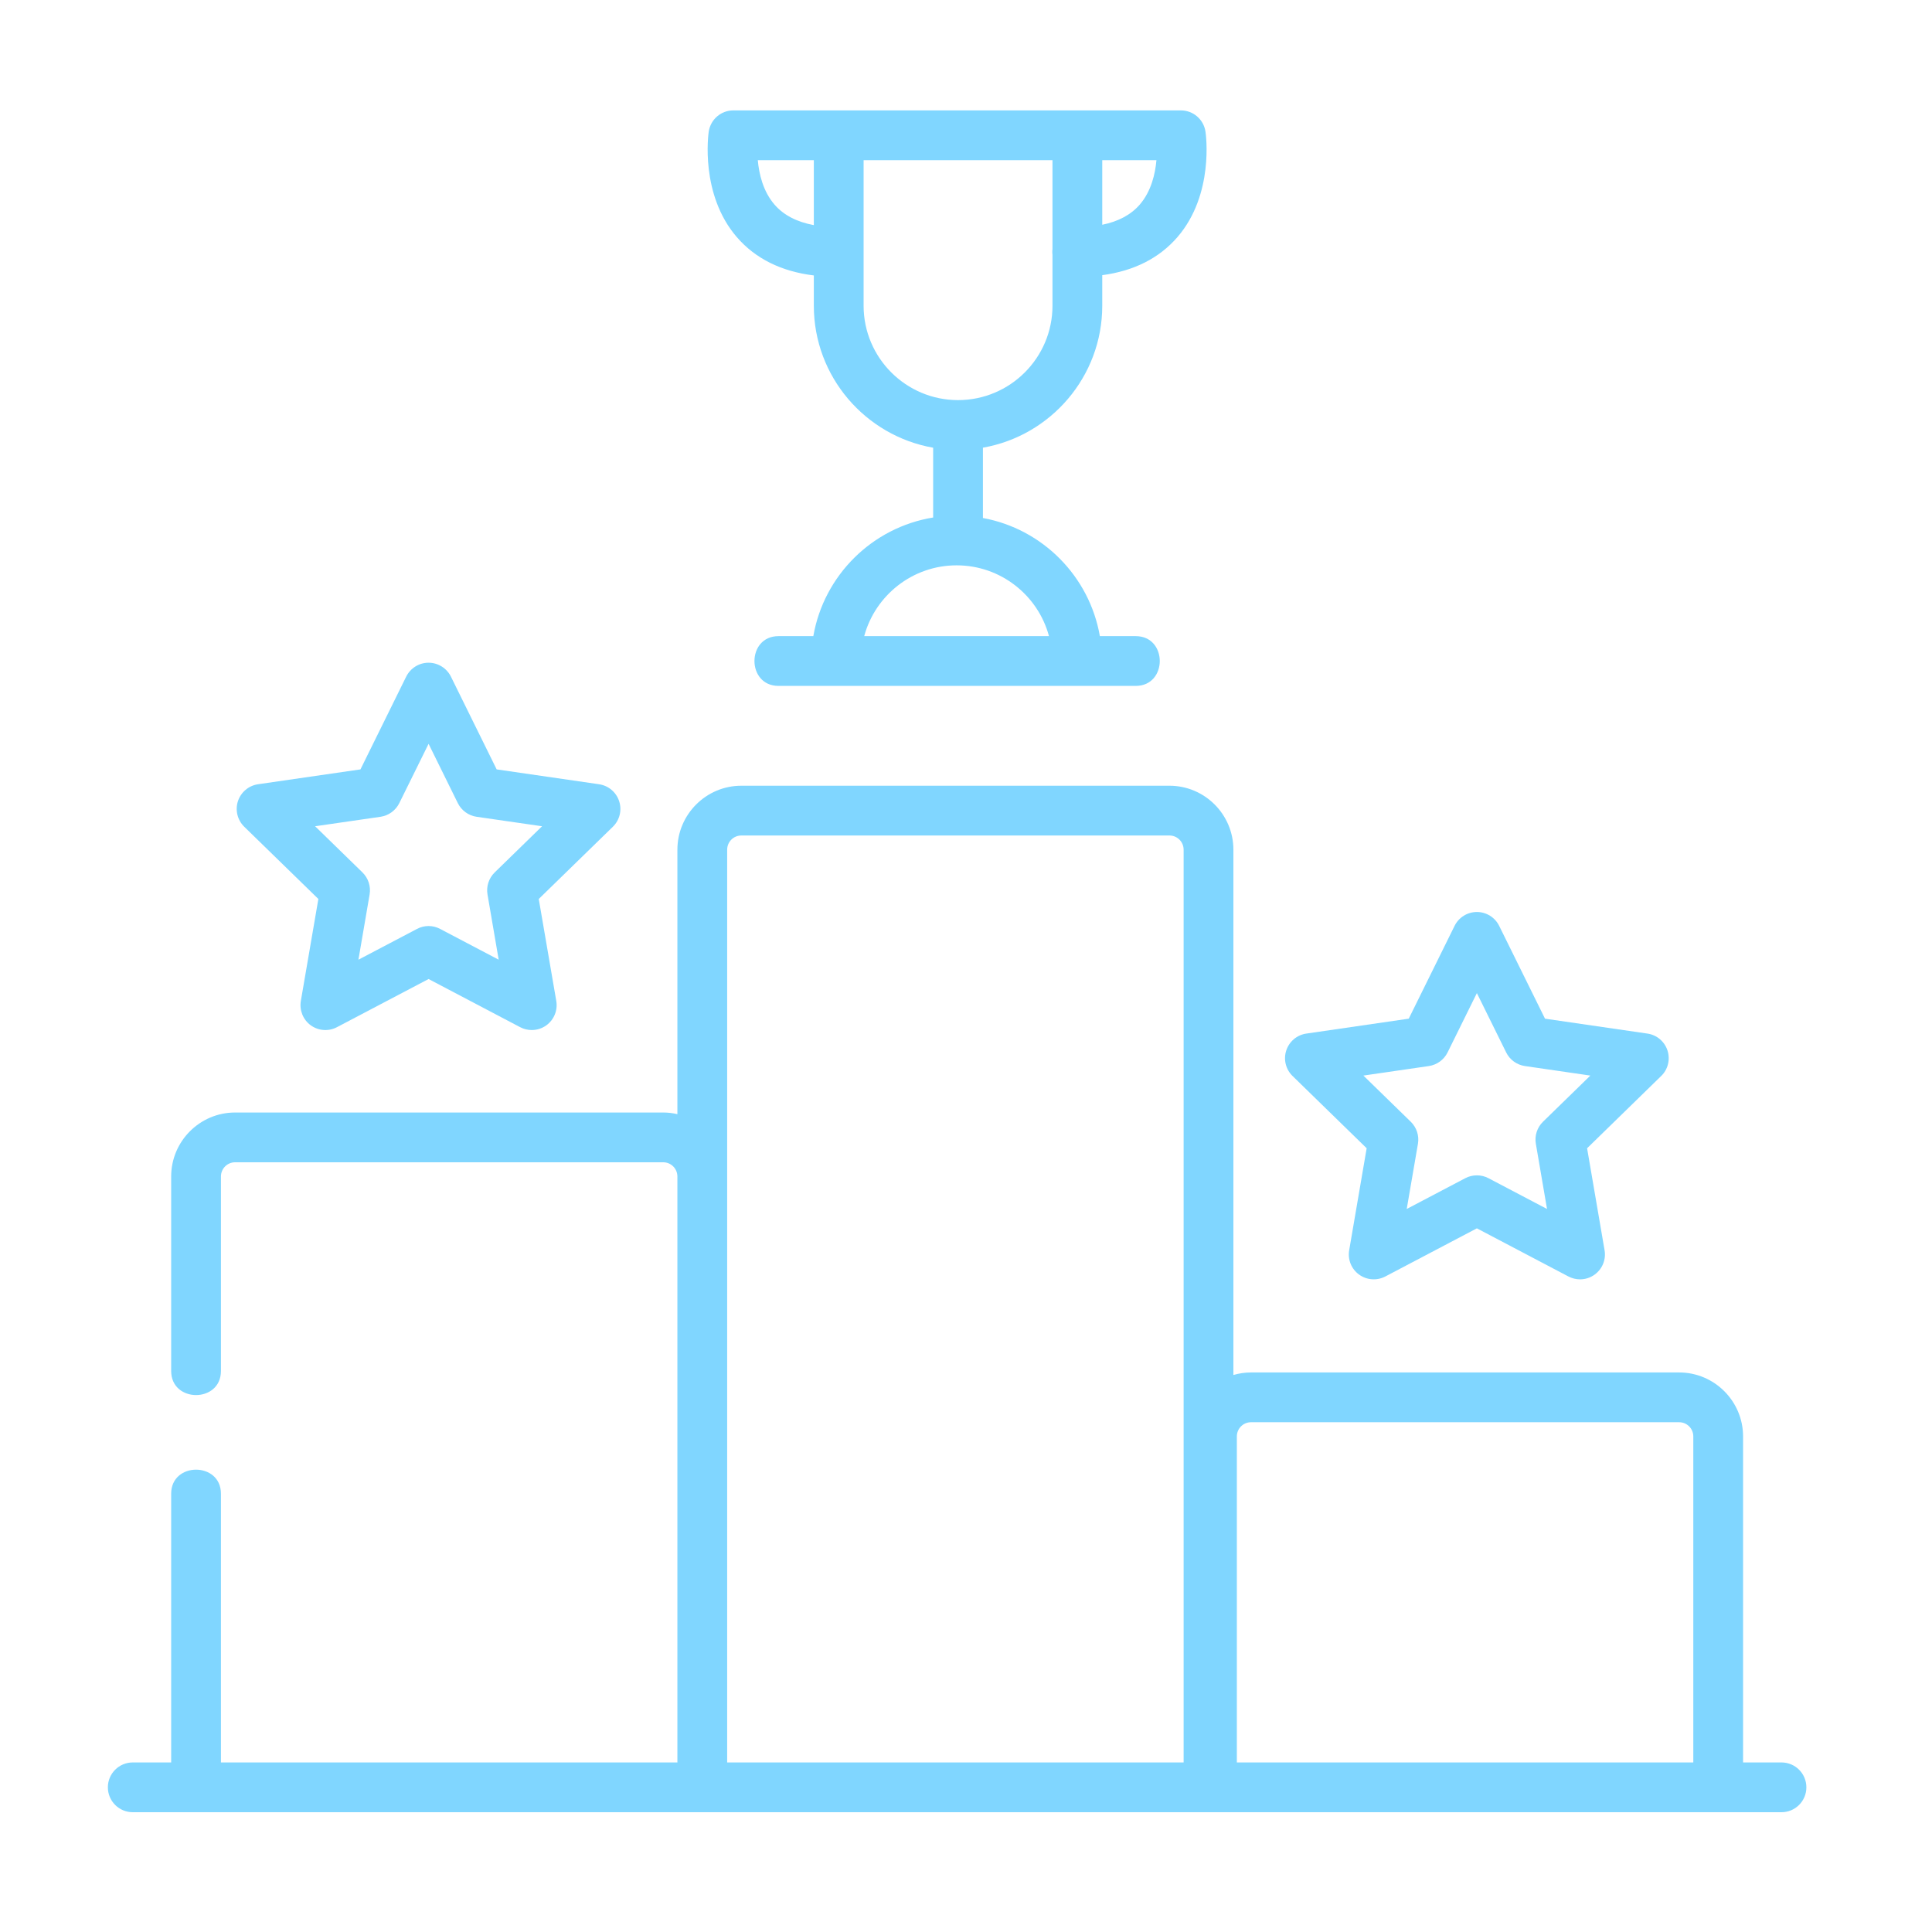 <svg width="42" height="42" viewBox="0 0 42 42" fill="none" xmlns="http://www.w3.org/2000/svg">
<path d="M29.71 24.962L29.33 27.179C29.295 27.382 29.378 27.587 29.545 27.708C29.712 27.829 29.932 27.845 30.115 27.75L32.106 26.703L34.097 27.75C34.177 27.791 34.263 27.812 34.349 27.812C34.461 27.812 34.573 27.777 34.667 27.708C34.834 27.587 34.917 27.382 34.882 27.179L34.502 24.962L36.113 23.391C36.261 23.248 36.313 23.033 36.25 22.837C36.186 22.641 36.017 22.498 35.813 22.469L33.587 22.145L32.591 20.128C32.5 19.943 32.312 19.826 32.106 19.826C31.9 19.826 31.712 19.943 31.621 20.128L30.625 22.145L28.399 22.469C28.195 22.498 28.026 22.641 27.962 22.837C27.898 23.032 27.951 23.247 28.099 23.391L29.71 24.962ZM31.062 23.175C31.238 23.149 31.391 23.038 31.469 22.879L32.106 21.589L32.743 22.879C32.821 23.038 32.974 23.149 33.15 23.175L34.573 23.382L33.543 24.386C33.416 24.51 33.358 24.689 33.388 24.864L33.631 26.282L32.358 25.613C32.279 25.571 32.193 25.551 32.106 25.551C32.02 25.551 31.933 25.571 31.854 25.613L30.581 26.282L30.825 24.864C30.855 24.689 30.796 24.51 30.669 24.386L29.639 23.382L31.062 23.175Z" fill="#80D6FF"/>
<path d="M6.921 19.543L6.54 21.76C6.506 21.963 6.589 22.168 6.755 22.289C6.922 22.41 7.143 22.426 7.325 22.33L9.317 21.283L11.308 22.33C11.387 22.372 11.474 22.392 11.56 22.392C11.672 22.392 11.783 22.358 11.878 22.289C12.044 22.168 12.128 21.963 12.093 21.76L11.712 19.543L13.324 17.972C13.471 17.828 13.524 17.613 13.46 17.418C13.397 17.222 13.227 17.079 13.024 17.049L10.797 16.726L9.802 14.708C9.71 14.524 9.522 14.407 9.316 14.407C9.111 14.407 8.923 14.524 8.831 14.708L7.836 16.726L5.609 17.049C5.405 17.079 5.236 17.222 5.172 17.418C5.109 17.613 5.162 17.828 5.309 17.972L6.921 19.543ZM8.273 17.756C8.449 17.73 8.601 17.619 8.68 17.46L9.317 16.17L9.953 17.46C10.032 17.619 10.184 17.73 10.36 17.756L11.784 17.962L10.754 18.966C10.626 19.091 10.568 19.27 10.598 19.445L10.841 20.863L9.568 20.194C9.489 20.152 9.403 20.131 9.317 20.131C9.23 20.131 9.144 20.152 9.065 20.194L7.792 20.863L8.035 19.445C8.065 19.27 8.007 19.091 7.88 18.966L6.85 17.962L8.273 17.756Z" fill="#80D6FF"/>
<path d="M17.692 5.988V6.646C17.692 8.19 18.815 9.475 20.286 9.733V11.25C18.961 11.465 17.91 12.508 17.681 13.829H16.924C16.227 13.829 16.227 14.911 16.924 14.911H24.689C25.387 14.911 25.387 13.829 24.689 13.829H23.91C23.685 12.529 22.664 11.499 21.368 11.261V9.732C22.839 9.475 23.962 8.189 23.962 6.646V5.982C24.652 5.89 25.201 5.612 25.597 5.154C26.398 4.225 26.215 2.917 26.206 2.862C26.167 2.596 25.939 2.4 25.671 2.4H23.421H23.395H18.233C18.231 2.4 18.229 2.4 18.226 2.4C18.224 2.4 18.221 2.4 18.219 2.4H15.942C15.674 2.4 15.447 2.596 15.407 2.862C15.399 2.917 15.216 4.225 16.017 5.154C16.42 5.621 16.983 5.901 17.692 5.988ZM22.804 13.829H18.787C19.026 12.944 19.836 12.29 20.796 12.29C21.756 12.29 22.566 12.943 22.804 13.829ZM24.778 4.447C24.587 4.668 24.313 4.815 23.962 4.886V3.482H25.14C25.114 3.777 25.028 4.157 24.778 4.447ZM18.774 3.482H22.88V5.414C22.877 5.435 22.876 5.456 22.876 5.477C22.876 5.499 22.877 5.519 22.88 5.54V6.646C22.88 7.778 21.959 8.698 20.827 8.698C19.695 8.698 18.774 7.778 18.774 6.646V3.482V3.482ZM17.692 3.482V4.894C17.324 4.826 17.038 4.678 16.84 4.451C16.587 4.161 16.5 3.778 16.474 3.482H17.692V3.482Z" fill="#80D6FF"/>
<path d="M38.728 38.314H37.893V31.227C37.893 30.46 37.269 29.836 36.503 29.836H27.196C27.063 29.836 26.935 29.856 26.813 29.891V18.472C26.813 17.705 26.189 17.081 25.423 17.081H16.116C15.35 17.081 14.726 17.705 14.726 18.472V24.221C14.627 24.198 14.524 24.185 14.418 24.185H5.111C4.345 24.185 3.721 24.809 3.721 25.576V29.804C3.721 30.502 4.803 30.502 4.803 29.804V25.576C4.803 25.405 4.941 25.267 5.111 25.267H14.418C14.588 25.267 14.726 25.405 14.726 25.576V38.314H4.803V32.472C4.803 31.775 3.721 31.775 3.721 32.472V38.314H2.886C2.587 38.314 2.345 38.556 2.345 38.855C2.345 39.154 2.587 39.396 2.886 39.396H38.728C39.027 39.396 39.269 39.154 39.269 38.855C39.269 38.556 39.027 38.314 38.728 38.314ZM15.808 38.314V25.576V18.472C15.808 18.301 15.946 18.163 16.116 18.163H25.423C25.593 18.163 25.731 18.301 25.731 18.472V38.314H15.808V38.314ZM26.888 38.314V31.227C26.888 31.056 27.026 30.918 27.196 30.918H36.503C36.673 30.918 36.811 31.056 36.811 31.227V38.314H26.888Z" fill="#80D6FF"/>
</svg>
